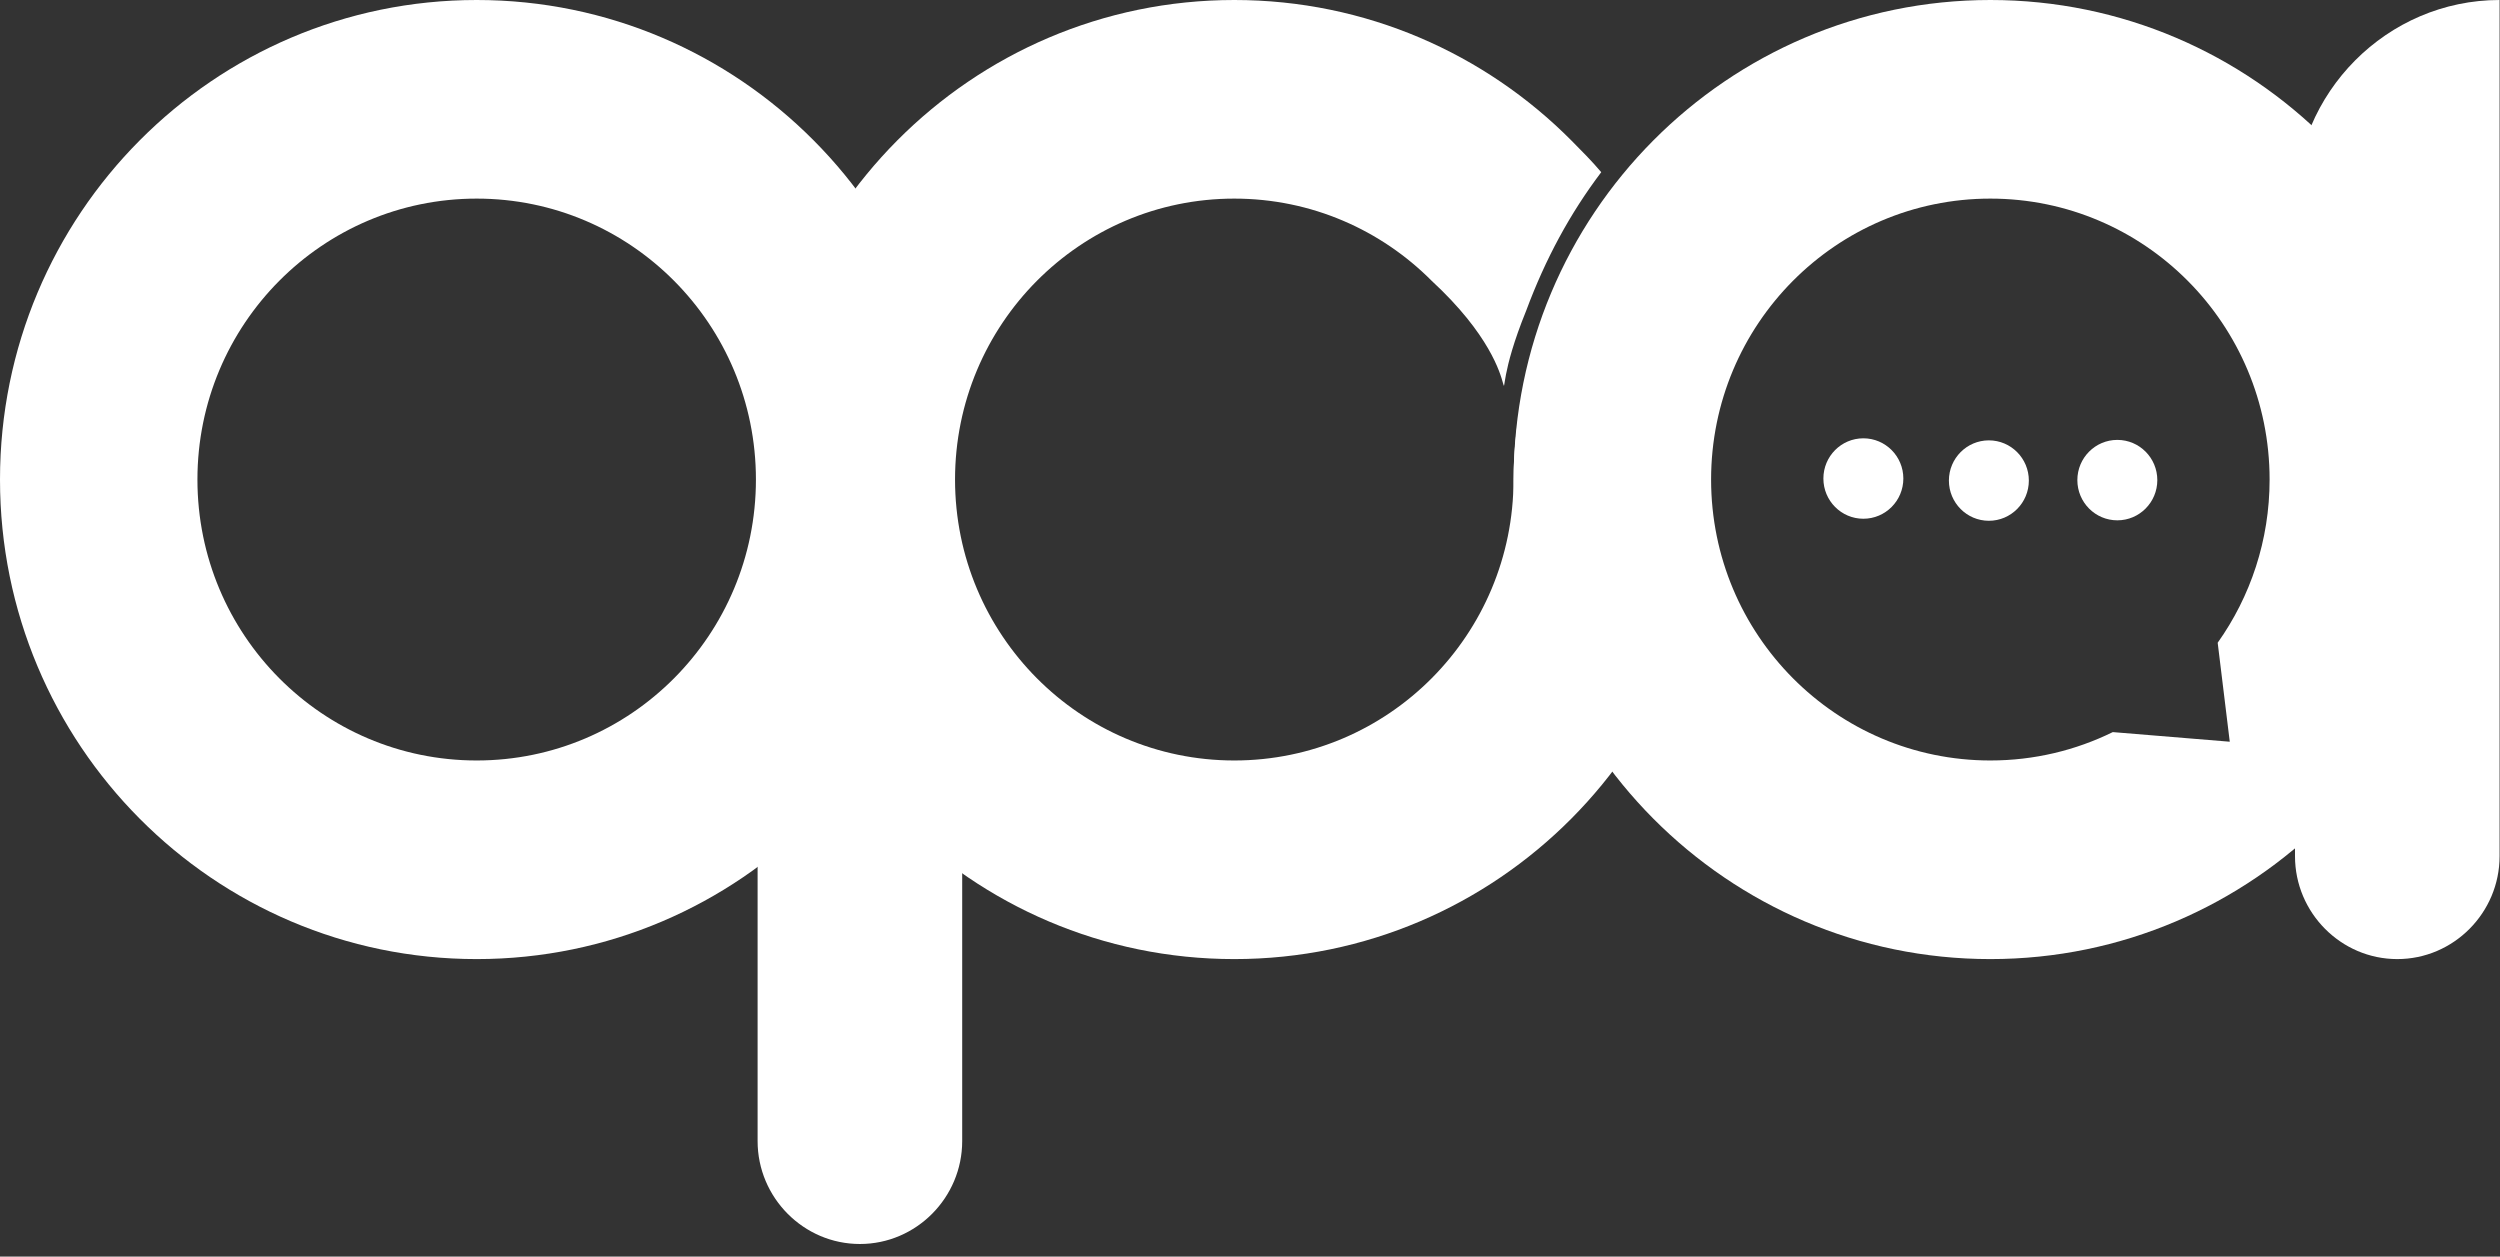 <svg width="189" height="95" viewBox="0 0 189 95" fill="none" xmlns="http://www.w3.org/2000/svg">
<rect x="0" y="0" width="189" height="95" fill="#333333" stroke="none"/>
<path d="M36.037 0C45.987 0 54.997 4.058 61.518 10.619C68.04 17.18 72.074 26.243 72.074 36.254C72.074 46.264 68.04 55.327 61.518 61.888C54.997 68.449 45.987 72.507 36.037 72.507C26.086 72.507 17.077 68.449 10.556 61.888C4.034 55.327 0 46.264 0 36.254C0 26.243 4.034 17.18 10.556 10.619C17.077 4.058 26.086 0 36.037 0ZM50.965 21.235C47.145 17.392 41.867 15.015 36.037 15.015C30.207 15.015 24.928 17.392 21.108 21.235C17.288 25.078 14.926 30.388 14.926 36.254C14.926 42.119 17.288 47.429 21.108 51.272C24.928 55.115 30.207 57.492 36.037 57.492C41.867 57.492 47.145 55.115 50.965 51.272C54.785 47.429 57.148 42.119 57.148 36.254C57.148 30.388 54.785 25.078 50.965 21.235Z" fill="white"/>
<path fill-rule="evenodd" clip-rule="evenodd" d="M72.742 44.898V86.266C72.742 90.544 69.262 94.046 65.009 94.046C60.755 94.046 57.275 90.545 57.275 86.266C57.275 68.942 57.275 51.617 57.275 34.293L72.742 44.898Z" fill="white"/>
<path fill-rule="evenodd" clip-rule="evenodd" d="M188.968 0H188.968V64.728C188.968 69.007 185.488 72.507 181.235 72.507H181.235C176.982 72.507 173.502 69.007 173.502 64.728V15.559C173.502 7.001 180.462 0 188.968 0Z" fill="white"/>
<path d="M140.87 39.217C142.54 39.217 143.893 37.856 143.893 36.176C143.893 34.497 142.54 33.136 140.87 33.136C139.201 33.136 137.848 34.497 137.848 36.176C137.848 37.856 139.201 39.217 140.87 39.217Z" fill="white"/>
<path d="M150.359 39.371C152.028 39.371 153.381 38.01 153.381 36.331C153.381 34.652 152.028 33.291 150.359 33.291C148.69 33.291 147.337 34.652 147.337 36.331C147.337 38.01 148.69 39.371 150.359 39.371Z" fill="white"/>
<path d="M160.071 39.337C161.74 39.337 163.093 37.976 163.093 36.297C163.093 34.617 161.74 33.256 160.071 33.256C158.401 33.256 157.048 34.617 157.048 36.297C157.048 37.976 158.401 39.337 160.071 39.337Z" fill="white"/>
<path d="M93.312 0C103.263 0 112.272 4.058 118.794 10.619C119.526 11.356 120.386 12.22 121.053 13.018C118.7 16.132 116.844 19.548 115.378 23.491C111.496 33.047 116.977 29.311 108.241 21.235C104.421 17.392 99.143 15.015 93.312 15.015C87.482 15.015 82.204 17.392 78.384 21.235C74.564 25.078 72.201 30.388 72.201 36.254C72.201 42.119 74.564 47.429 78.384 51.272C82.204 55.115 87.482 57.492 93.312 57.492C99.143 57.492 104.421 55.115 108.241 51.272C112.061 47.429 114.423 42.119 114.423 36.254C114.433 28.541 117.51 21.202 121.588 14.767L121.59 14.765L121.609 14.734L121.631 14.701L121.635 14.695L121.651 14.669L121.672 14.636L121.679 14.625L121.693 14.604L121.714 14.572L121.724 14.556L121.734 14.54L121.755 14.508L121.768 14.489L121.776 14.477L121.796 14.445L121.812 14.422L121.816 14.414L121.837 14.383L121.855 14.355L121.857 14.352L121.877 14.322L121.898 14.291L121.898 14.29L121.918 14.261L121.938 14.23C126.586 20.336 129.349 27.97 129.349 36.254C129.349 46.264 125.315 55.327 118.794 61.888C112.272 68.449 103.263 72.507 93.312 72.507C83.361 72.507 74.352 68.449 67.831 61.888C61.309 55.327 57.275 46.264 57.275 36.254C57.275 26.243 61.309 17.18 67.831 10.619C74.352 4.058 83.361 0 93.312 0Z" fill="white"/>
<path d="M150.47 0C160.421 0 169.43 4.058 175.952 10.619C182.474 17.18 186.507 26.243 186.507 36.254C186.507 46.264 182.474 55.327 175.952 61.888C169.43 68.449 160.421 72.507 150.47 72.507C140.52 72.507 131.511 68.449 124.989 61.888C118.467 55.327 114.434 46.264 114.434 36.254C114.434 26.243 118.467 17.18 124.989 10.619C131.511 4.058 140.52 0 150.47 0ZM165.399 21.235C161.579 17.392 156.301 15.015 150.47 15.015C144.64 15.015 139.362 17.392 135.542 21.235C131.722 25.078 129.359 30.388 129.359 36.254C129.359 42.119 131.722 47.429 135.542 51.272C139.362 55.115 144.64 57.492 150.47 57.492C153.791 57.492 156.932 56.72 159.727 55.347L168.57 56.074L167.657 48.591C170.128 45.114 171.582 40.855 171.582 36.254C171.582 30.388 169.219 25.078 165.399 21.235Z" fill="white"/>
</svg>
